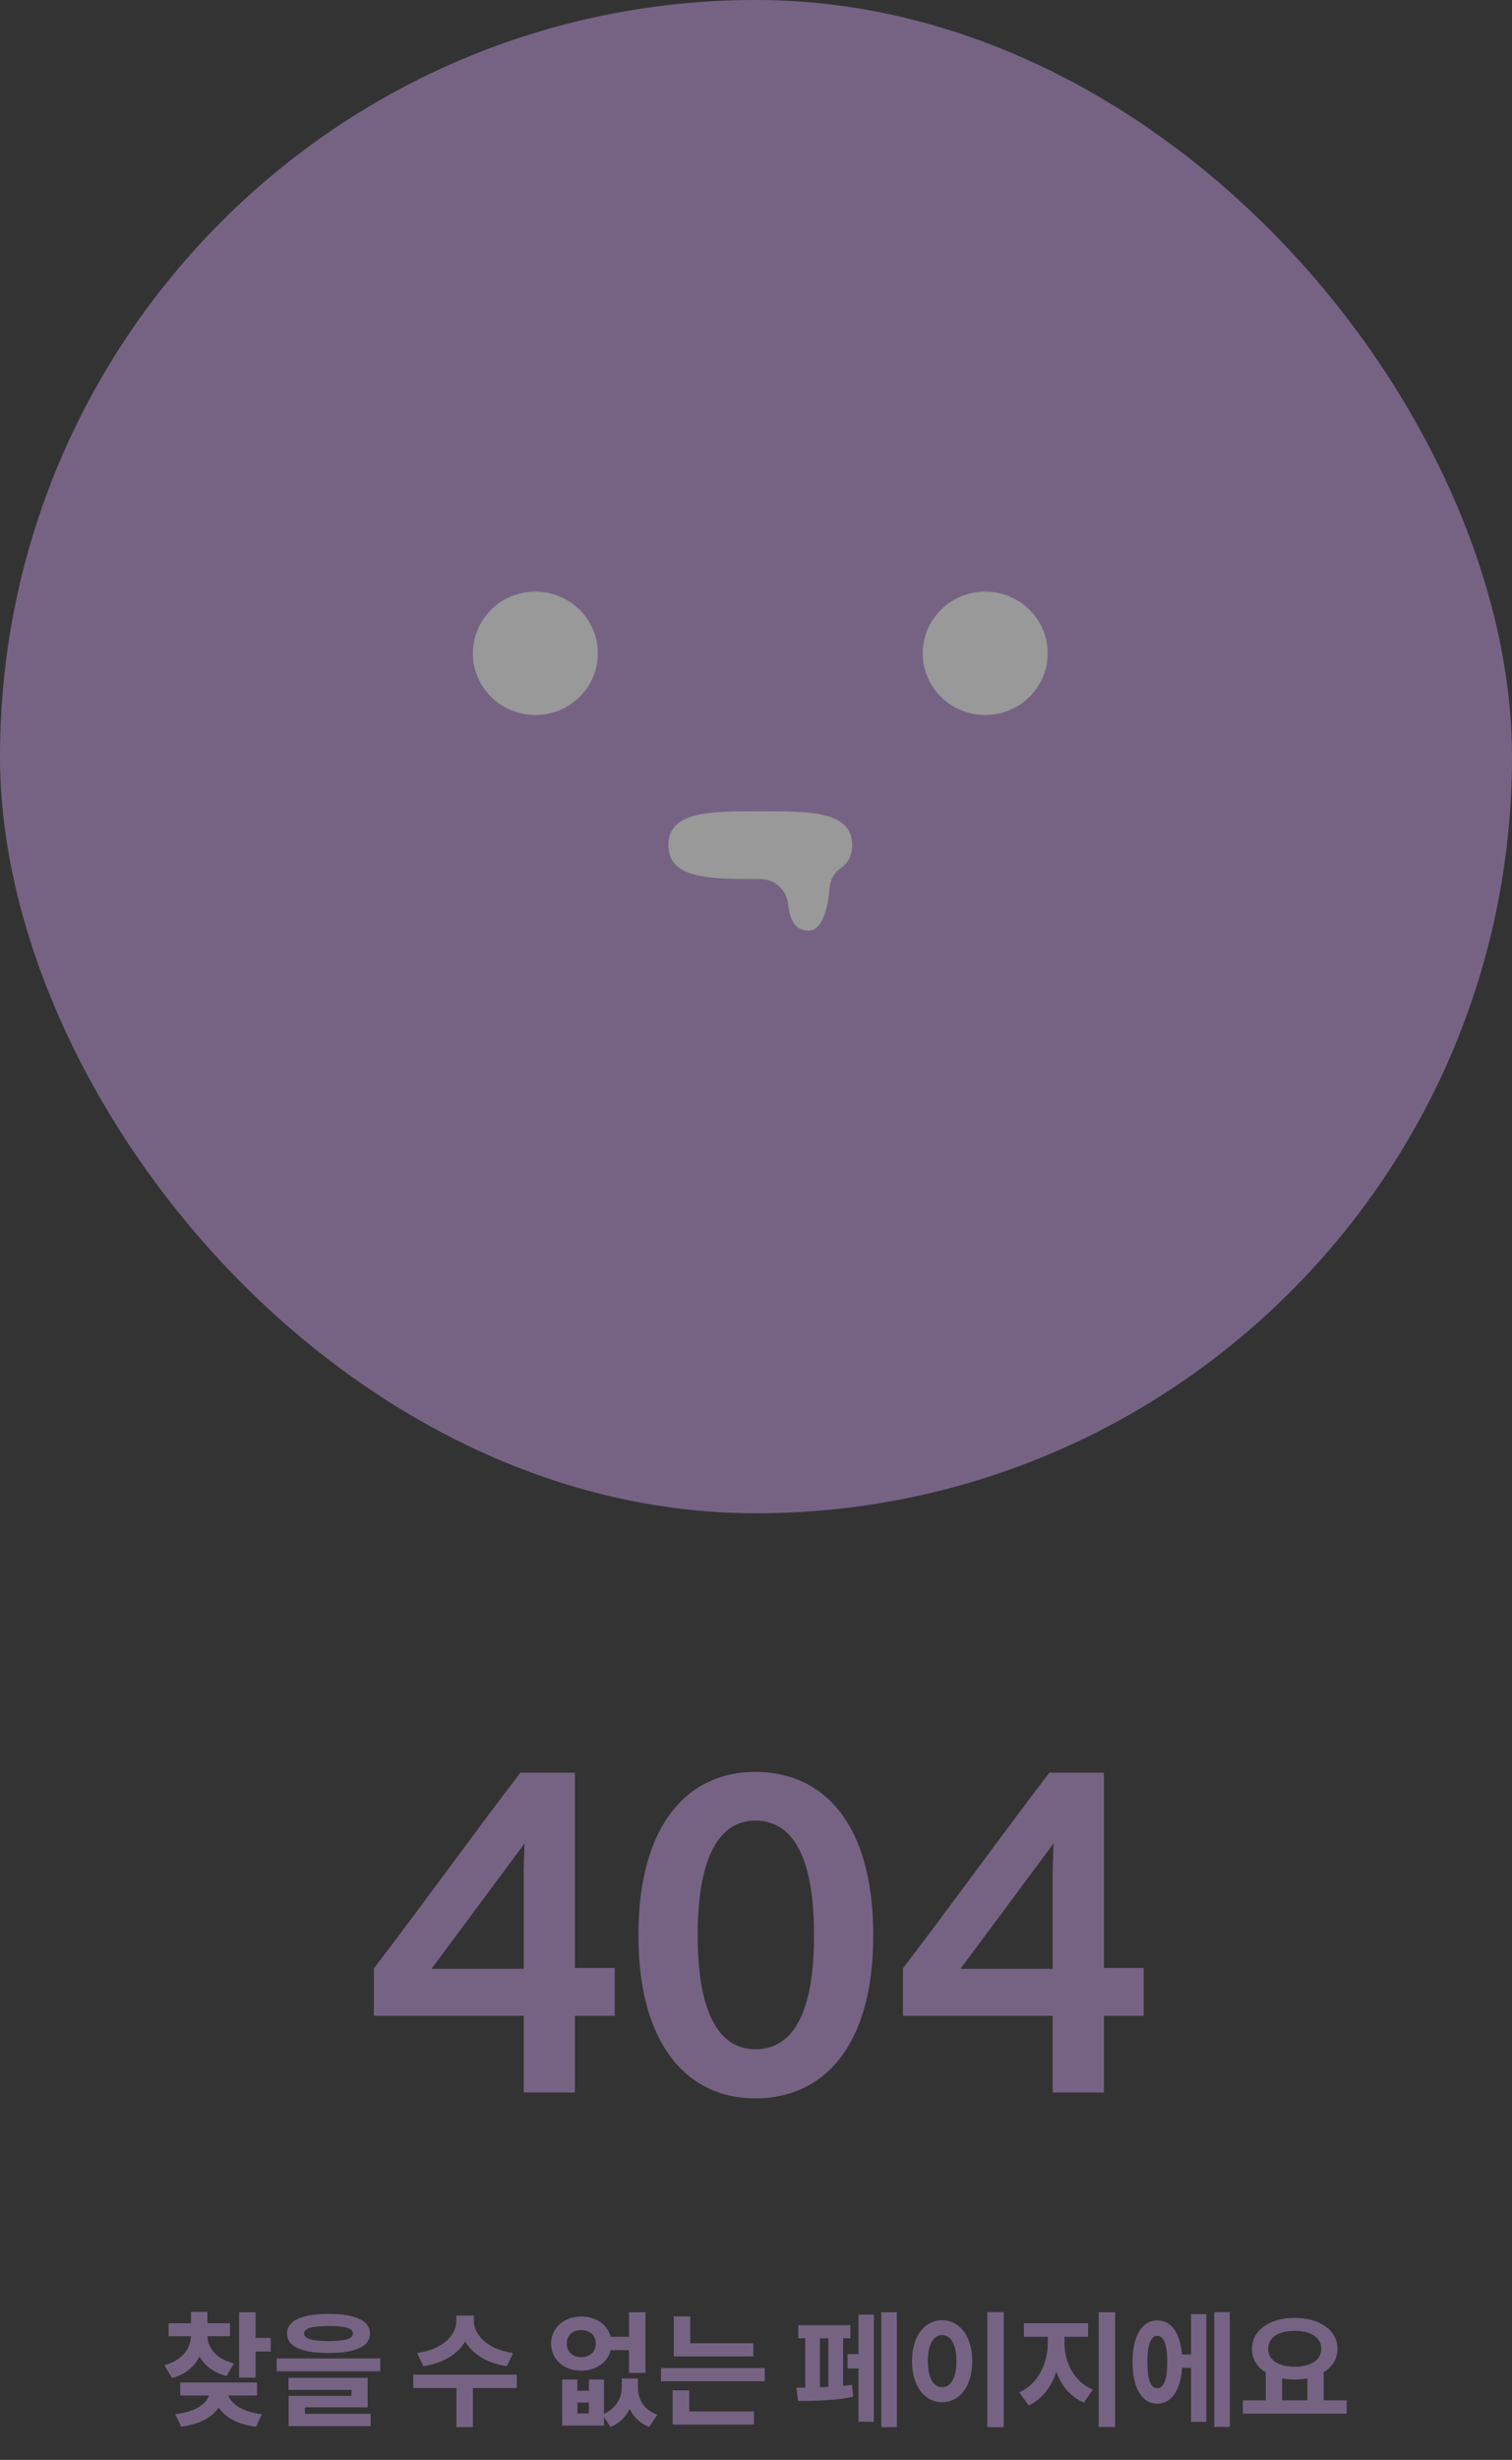<svg width="243" height="395" viewBox="0 0 243 395" fill="none" xmlns="http://www.w3.org/2000/svg">
<rect x="0" y="0" width="243" height="395" fill="#333333" stroke="none"/>
<g opacity="0.5">
<rect width="243" height="243" rx="121.5" fill="#BA94D6"/>
<path d="M86.039 114.815C91.583 114.815 96.078 110.379 96.078 104.907C96.078 99.436 91.583 95 86.039 95C80.495 95 76 99.436 76 104.907C76 110.379 80.495 114.815 86.039 114.815Z" fill="white"/>
<path d="M158.339 114.814C163.883 114.814 168.377 110.379 168.377 104.907C168.377 99.436 163.883 95 158.339 95C152.794 95 148.3 99.436 148.3 104.907C148.3 110.379 152.794 114.814 158.339 114.814Z" fill="white"/>
<path d="M136.951 135.693C136.951 137.424 136.275 138.613 135.091 139.427C134.077 140.115 133.464 141.241 133.358 142.472C133.105 145.204 132.344 149.438 129.977 149.438C127.737 149.438 126.955 147.728 126.659 145.162C126.405 142.889 124.524 141.158 122.221 141.158C122.221 141.158 122.2 141.158 122.178 141.158C114.021 141.158 107.427 141.158 107.427 135.714C107.427 130.27 114.021 130.27 122.178 130.27C130.336 130.27 136.951 130.27 136.951 135.714V135.693Z" fill="white"/>
</g>
<path opacity="0.5" d="M98.79 316.008H92.398V284.66H83.626C75.67 295.064 68.054 305.672 60.098 316.076V323.692H84.17V336H92.398V323.692H98.79V316.008ZM84.17 300.3V316.144H69.346L84.306 296.016C84.238 297.852 84.17 299.688 84.17 300.3ZM140.346 310.772C140.346 292.684 132.254 284.524 121.374 284.524C110.766 284.524 102.606 292.684 102.606 310.772C102.606 328.724 110.766 336.952 121.374 336.952C132.254 336.952 140.346 328.724 140.346 310.772ZM130.826 310.772C130.826 325.188 126.338 329.064 121.374 329.064C116.682 329.064 112.126 325.188 112.126 310.772C112.126 296.288 116.682 292.344 121.374 292.344C126.338 292.344 130.826 296.288 130.826 310.772ZM183.806 316.008H177.414V284.66H168.642C160.686 295.064 153.07 305.672 145.114 316.076V323.692H169.186V336H177.414V323.692H183.806V316.008ZM169.186 300.3V316.144H154.362L169.322 296.016C169.254 297.852 169.186 299.688 169.186 300.3Z" fill="#BA94D6"/>
<path opacity="0.5" d="M36.411 381.54L37.591 379.5C34.671 378.82 33.391 376.92 33.331 375.14H36.971V373.06H33.331V371.24H30.691V373.06H27.091V375.14H30.691C30.631 377.12 29.331 379 26.431 379.8L27.651 381.86C29.811 381.28 31.231 380.02 32.051 378.42C32.911 379.86 34.311 380.98 36.411 381.54ZM43.511 377.6V375.42H41.071V371.3H38.431V381.78H41.071V377.6H43.511ZM36.671 384.66H41.311V382.58H28.971V384.66H33.591C33.111 386.04 31.431 387.28 28.171 387.66L29.111 389.66C32.091 389.28 34.091 388.18 35.151 386.58C36.191 388.18 38.171 389.3 41.151 389.68L42.091 387.68C38.951 387.3 37.151 385.98 36.671 384.66ZM52.789 377.84C57.169 377.84 59.469 376.78 59.469 374.7C59.469 372.68 57.169 371.56 52.789 371.56C48.449 371.56 46.129 372.68 46.129 374.7C46.129 376.78 48.449 377.84 52.789 377.84ZM52.789 373.5C55.529 373.5 56.729 373.88 56.729 374.7C56.729 375.56 55.529 375.92 52.789 375.92C50.129 375.92 48.869 375.56 48.869 374.7C48.869 373.88 50.129 373.5 52.789 373.5ZM61.109 380.78V378.72H44.469V380.78H61.109ZM59.569 387.6H49.009V386.56H59.089V381.82H46.369V383.76H56.489V384.74H46.389V389.58H59.569V387.6ZM81.459 379.96L82.459 377.84C78.299 377.26 76.159 374.88 76.159 372.72V371.84H73.339V372.72C73.339 374.88 71.259 377.26 67.039 377.84L68.039 379.96C71.259 379.48 73.559 378 74.759 376C75.959 378 78.239 379.48 81.459 379.96ZM75.999 383.46H83.059V381.32H66.419V383.46H73.359V389.74H75.999V383.46ZM98.149 377.38H101.089V381.04H103.729V371.3H101.089V375.24H98.129C97.649 373.26 95.749 371.98 93.409 371.98C90.649 371.98 88.569 373.8 88.569 376.32C88.569 378.88 90.649 380.68 93.409 380.68C95.729 380.68 97.669 379.36 98.149 377.38ZM91.089 376.32C91.089 374.96 92.049 374.16 93.409 374.16C94.769 374.16 95.749 374.96 95.749 376.32C95.749 377.7 94.769 378.5 93.409 378.5C92.049 378.5 91.089 377.7 91.089 376.32ZM102.529 383.32V381.94H99.929V383.32C99.929 385 99.089 386.66 97.069 387.62V382.1H94.649V383.9H92.789V382.1H90.349V389.5H97.069V388.12L98.109 389.7C99.629 389.12 100.569 388.1 101.189 386.82C101.809 388.1 102.809 389.14 104.349 389.7L105.649 387.74C103.389 386.94 102.529 385.24 102.529 383.32ZM92.789 385.8H94.649V387.54H92.789V385.8ZM108.287 378.38H121.067V376.28H110.927V371.96H108.287V378.38ZM122.907 382.38V380.26H106.227V382.38H122.907ZM121.167 387.22H110.767V383.84H108.107V389.34H121.167V387.22ZM144.137 389.74V371.3H141.637V389.74H144.137ZM140.437 371.68H137.977V378.02H136.217V380.32H137.977V388.88H140.437V371.68ZM135.497 383.12V375.48H136.677V373.38H128.297V375.48H129.417V383.4H127.977L128.257 385.54C130.557 385.54 134.257 385.5 137.117 384.86L136.937 382.96C136.477 383.02 135.997 383.06 135.497 383.12ZM131.777 383.34V375.48H133.137V383.28C132.697 383.32 132.237 383.34 131.777 383.34ZM161.315 389.76V371.28H158.675V389.76H161.315ZM151.415 372.58C148.635 372.58 146.575 375.1 146.575 379.14C146.575 383.2 148.635 385.74 151.415 385.74C154.195 385.74 156.255 383.2 156.255 379.14C156.255 375.1 154.195 372.58 151.415 372.58ZM151.415 374.96C152.775 374.96 153.715 376.4 153.715 379.14C153.715 381.88 152.775 383.34 151.415 383.34C150.055 383.34 149.115 381.88 149.115 379.14C149.115 376.4 150.055 374.96 151.415 374.96ZM179.214 389.72V371.3H176.574V389.72H179.214ZM171.074 376.26V375.24H174.874V373.06H164.554V375.24H168.394V376.26C168.394 379.4 166.914 382.78 163.814 384.16L165.314 386.26C167.474 385.28 168.954 383.28 169.774 380.86C170.594 383.12 172.034 384.86 174.194 385.8L175.634 383.72C172.554 382.44 171.074 379.26 171.074 376.26ZM197.652 389.7V371.28H195.152V389.7H197.652ZM193.872 371.6H191.412V378.08H189.952C189.652 374.48 188.172 372.6 185.992 372.6C183.552 372.6 182.012 375.12 182.012 379.28C182.012 383.46 183.552 385.98 185.992 385.98C188.252 385.98 189.732 383.84 189.972 380.22H191.412V388.9H193.872V371.6ZM185.992 383.5C184.972 383.5 184.392 382.18 184.392 379.28C184.392 376.46 184.972 375.08 185.992 375.08C187.012 375.08 187.592 376.46 187.592 379.28C187.592 382.18 187.012 383.5 185.992 383.5ZM216.431 387.58V385.44H212.731V380.94C214.111 380.08 214.951 378.76 214.951 377.16C214.951 374.14 212.051 372.2 208.071 372.2C204.131 372.2 201.211 374.14 201.211 377.16C201.191 378.76 201.991 380.08 203.431 380.94V385.44H199.751V387.58H216.431ZM208.071 374.28C210.631 374.28 212.351 375.32 212.351 377.16C212.351 379 210.631 380.04 208.071 380.04C205.511 380.04 203.811 379 203.811 377.16C203.811 375.32 205.511 374.28 208.071 374.28ZM210.111 385.44H206.051V381.92C206.691 382.04 207.371 382.1 208.071 382.1C208.791 382.1 209.471 382.04 210.111 381.92V385.44Z" fill="#BA94D6"/>
</svg>
